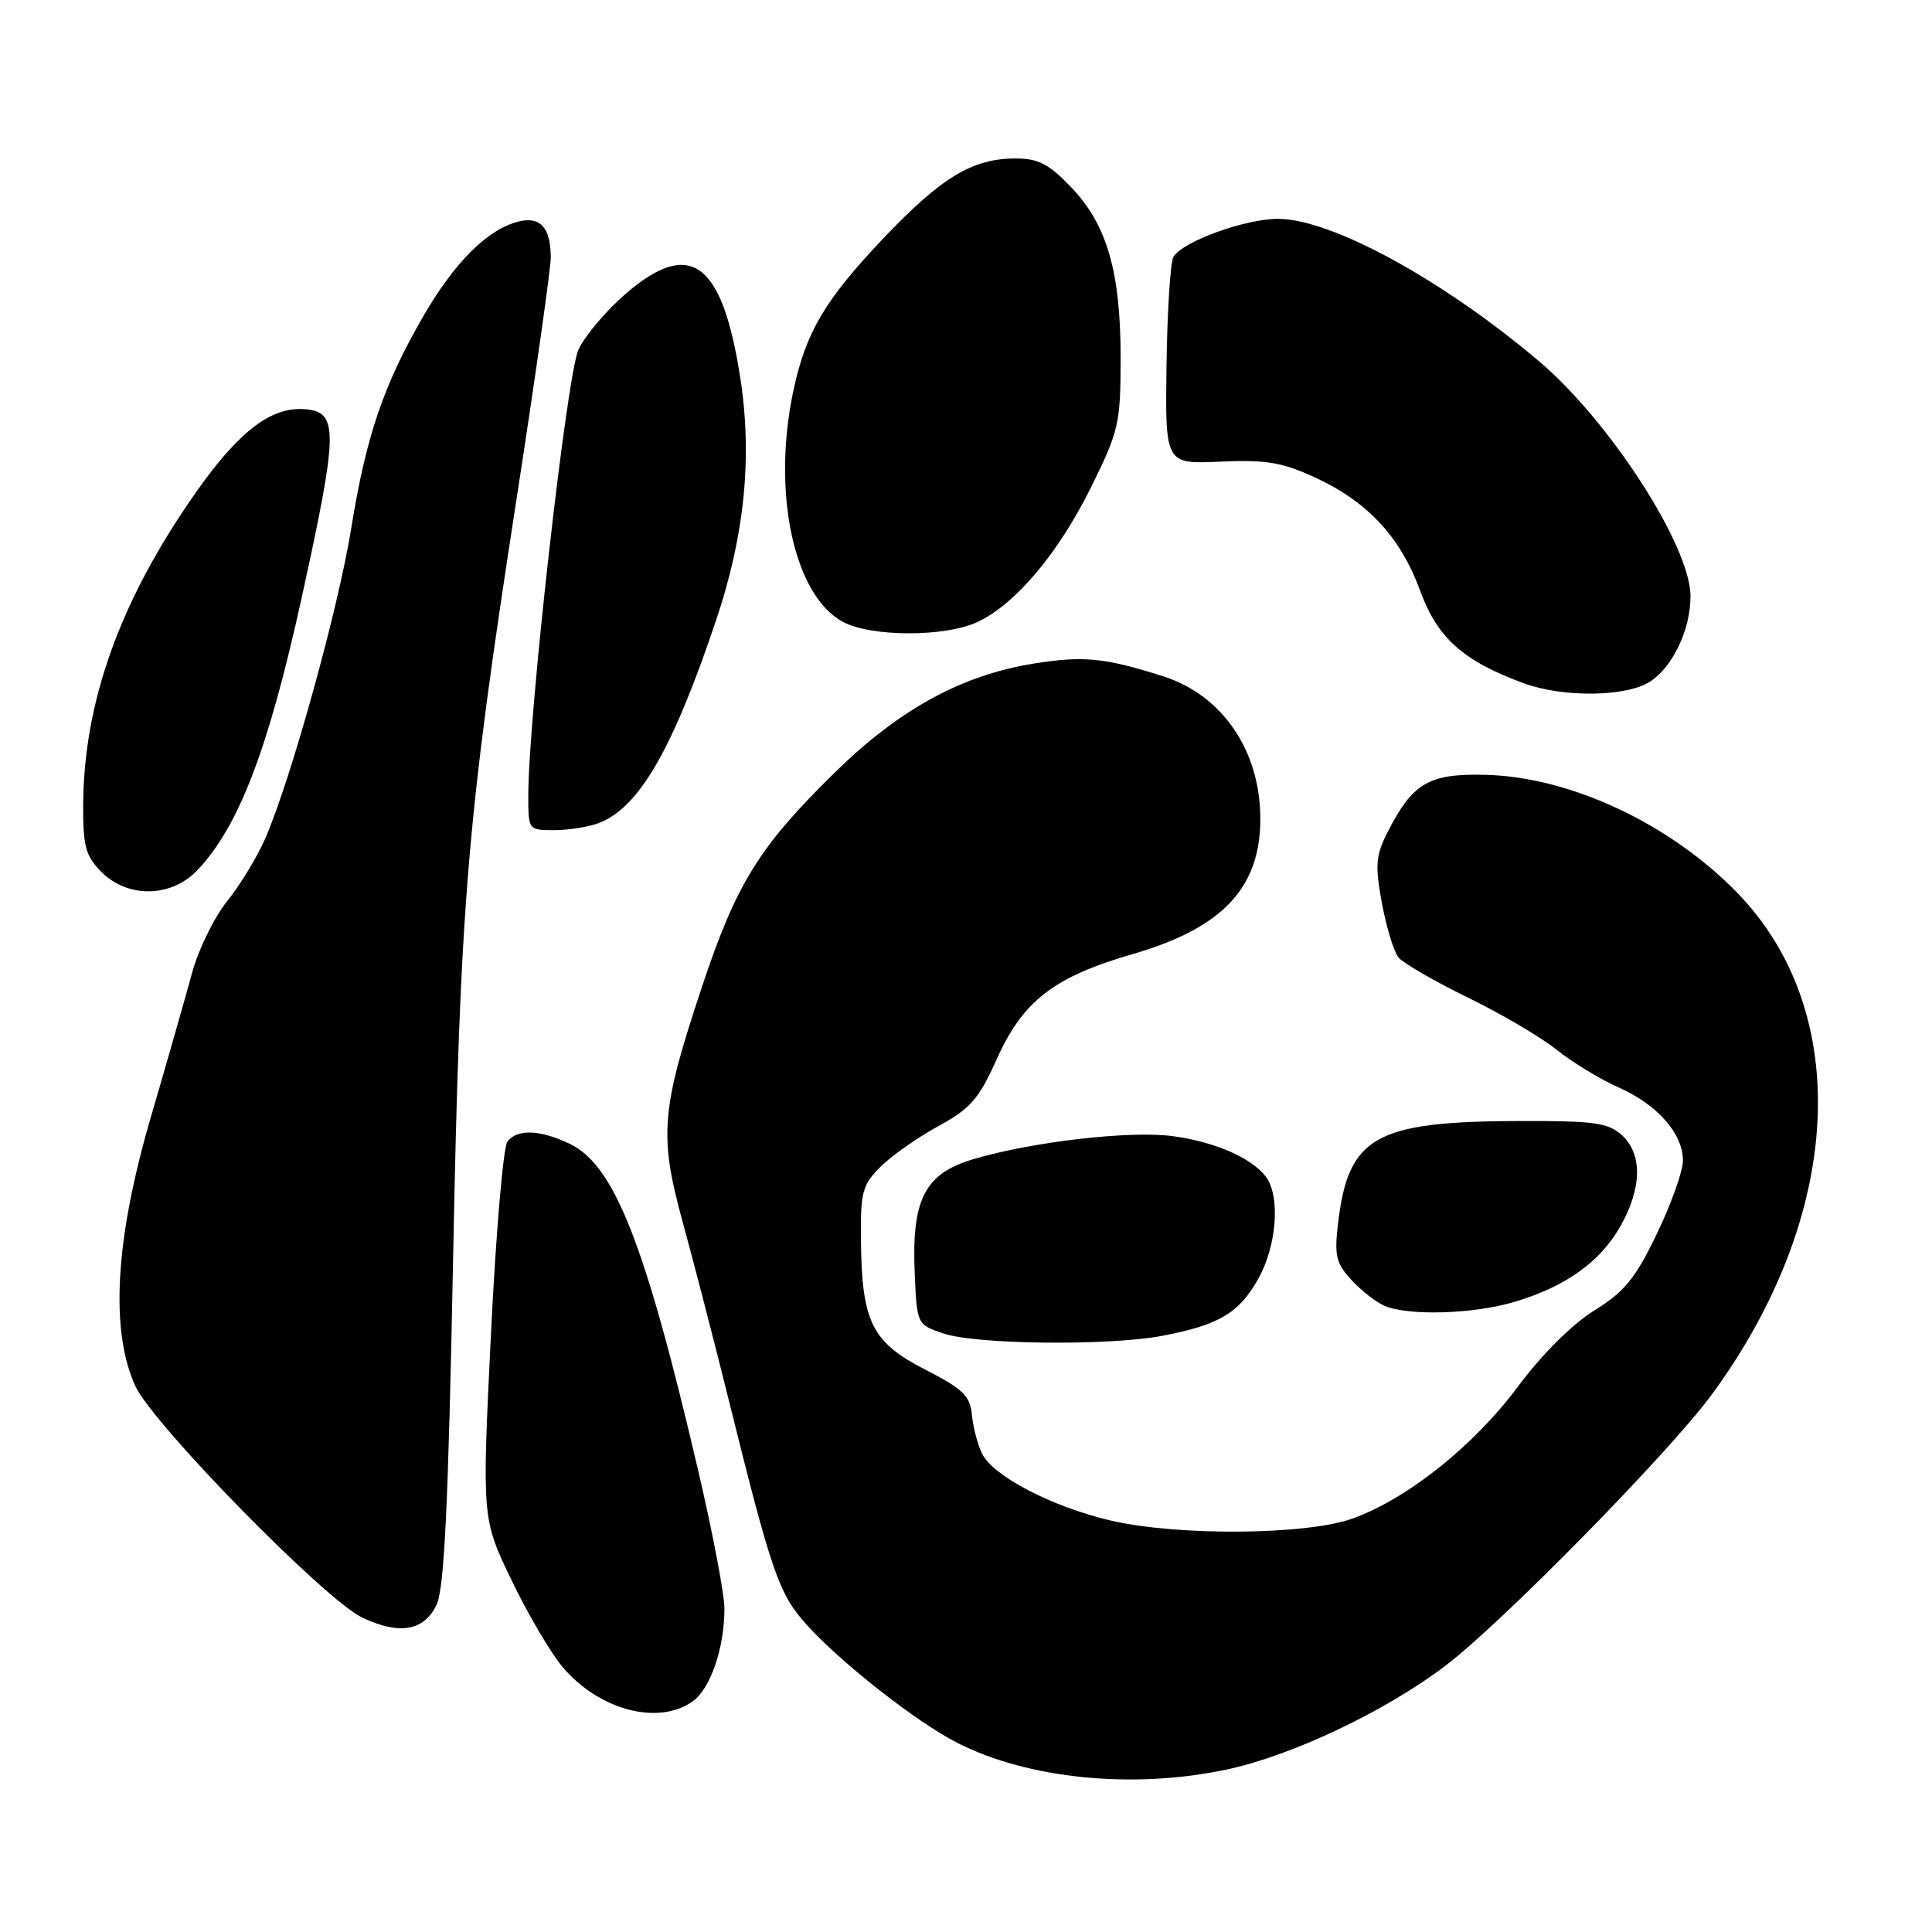 <?xml version="1.0" encoding="UTF-8" standalone="no"?>
<!DOCTYPE svg PUBLIC "-//W3C//DTD SVG 1.1//EN" "http://www.w3.org/Graphics/SVG/1.1/DTD/svg11.dtd" >
<svg xmlns="http://www.w3.org/2000/svg" xmlns:xlink="http://www.w3.org/1999/xlink" version="1.1" viewBox="0 0 256 256">
 <g >
 <path fill="currentColor"
d=" M 162.50 234.48 C 171.13 232.66 183.53 226.78 191.50 220.74 C 198.98 215.07 221.20 192.45 226.83 184.77 C 244.28 160.99 245.61 134.07 230.12 118.22 C 221.21 109.10 208.06 102.95 196.86 102.67 C 189.35 102.48 187.21 103.72 183.91 110.17 C 182.28 113.37 182.18 114.59 183.11 119.67 C 183.70 122.88 184.70 126.12 185.32 126.88 C 185.94 127.63 190.07 130.02 194.48 132.17 C 198.89 134.32 204.20 137.44 206.28 139.11 C 208.35 140.77 212.04 143.01 214.47 144.09 C 219.61 146.36 223.00 150.21 223.00 153.78 C 223.00 155.16 221.45 159.52 219.55 163.47 C 216.69 169.41 215.27 171.16 211.23 173.66 C 208.29 175.49 204.29 179.48 201.12 183.75 C 195.31 191.56 186.50 198.59 179.24 201.21 C 173.11 203.42 155.97 203.55 147.09 201.46 C 139.39 199.64 131.64 195.62 130.15 192.66 C 129.56 191.47 128.94 189.15 128.79 187.50 C 128.54 184.95 127.62 184.05 122.58 181.47 C 115.54 177.87 114.19 175.16 114.08 164.39 C 114.01 157.96 114.26 157.01 116.66 154.61 C 118.13 153.15 121.57 150.73 124.31 149.23 C 128.58 146.91 129.70 145.63 132.05 140.39 C 135.55 132.60 139.60 129.46 150.19 126.39 C 162.00 122.95 167.00 117.63 167.00 108.52 C 167.00 99.46 161.97 92.10 154.09 89.60 C 146.34 87.14 143.54 86.87 136.90 87.94 C 127.42 89.47 119.14 94.00 110.66 102.32 C 100.59 112.19 97.58 117.04 93.03 130.71 C 87.57 147.12 87.30 150.43 90.48 162.00 C 91.91 167.22 94.65 177.80 96.56 185.50 C 102.25 208.45 103.21 211.21 106.87 215.27 C 111.46 220.36 121.51 228.23 126.89 230.96 C 136.29 235.72 150.15 237.10 162.50 234.48 Z  M 91.74 225.47 C 94.13 223.80 95.99 218.41 95.99 213.13 C 96.00 211.28 94.41 202.95 92.46 194.63 C 85.47 164.70 81.39 154.36 75.47 151.55 C 71.51 149.68 68.59 149.57 67.24 151.25 C 66.69 151.94 65.70 163.46 65.05 176.86 C 63.86 201.22 63.86 201.22 67.77 209.36 C 69.92 213.84 72.97 219.02 74.54 220.88 C 79.36 226.58 87.17 228.67 91.74 225.47 Z  M 57.84 212.66 C 58.87 210.50 59.40 199.57 60.03 167.16 C 60.97 119.31 61.85 108.74 68.45 66.09 C 70.95 49.92 72.99 35.52 72.98 34.09 C 72.96 30.14 71.59 28.63 68.68 29.36 C 64.61 30.39 60.25 34.73 56.12 41.85 C 50.81 51.03 48.52 57.74 46.54 70.00 C 44.82 80.69 38.57 103.22 35.14 111.13 C 34.09 113.53 31.83 117.26 30.10 119.41 C 28.37 121.56 26.28 125.84 25.45 128.91 C 24.62 131.99 22.15 140.62 19.97 148.09 C 15.26 164.21 14.57 176.25 17.92 183.63 C 20.21 188.68 43.04 211.98 48.00 214.34 C 52.91 216.67 56.19 216.11 57.84 212.66 Z  M 153.96 177.01 C 161.50 175.58 164.14 174.02 166.70 169.50 C 169.19 165.11 169.68 158.48 167.72 155.90 C 165.81 153.41 160.97 151.30 155.42 150.55 C 149.76 149.78 136.79 151.28 128.96 153.60 C 122.51 155.52 120.77 158.93 121.21 168.82 C 121.50 175.47 121.52 175.51 125.00 176.69 C 129.31 178.16 146.87 178.35 153.96 177.01 Z  M 200.66 172.51 C 207.45 170.49 212.02 167.23 214.72 162.47 C 217.58 157.41 217.65 152.90 214.89 150.40 C 213.07 148.76 211.23 148.51 201.14 148.54 C 182.18 148.61 178.66 150.61 177.30 162.09 C 176.79 166.41 177.03 167.40 179.11 169.64 C 180.42 171.06 182.40 172.59 183.50 173.05 C 186.73 174.38 195.25 174.12 200.66 172.51 Z  M 26.21 115.25 C 31.67 109.43 35.56 99.26 39.94 79.35 C 44.81 57.21 44.87 54.62 40.50 54.23 C 36.00 53.82 31.71 57.07 25.99 65.20 C 15.92 79.51 11.06 93.03 11.02 106.80 C 11.00 112.16 11.36 113.45 13.45 115.55 C 16.98 119.07 22.74 118.94 26.21 115.25 Z  M 79.34 109.06 C 84.68 107.03 89.16 99.27 94.93 82.05 C 98.69 70.84 99.71 60.46 98.08 50.00 C 95.69 34.62 91.45 31.54 82.88 38.95 C 80.34 41.14 77.54 44.45 76.66 46.30 C 75.11 49.57 70.00 94.95 70.00 105.45 C 70.00 109.97 70.02 110.00 73.43 110.00 C 75.32 110.00 77.98 109.58 79.34 109.06 Z  M 218.67 90.30 C 221.68 88.32 224.00 83.41 224.00 79.00 C 224.00 72.38 213.30 55.80 203.91 47.85 C 191.10 37.02 176.40 29.00 169.33 29.00 C 164.98 29.00 156.75 31.98 155.49 34.02 C 155.09 34.67 154.67 41.12 154.57 48.35 C 154.39 61.50 154.39 61.50 161.68 61.17 C 167.74 60.90 169.87 61.25 174.24 63.26 C 181.24 66.49 185.59 71.18 188.19 78.31 C 190.46 84.53 193.89 87.59 201.89 90.53 C 207.14 92.46 215.54 92.35 218.67 90.30 Z  M 129.56 82.40 C 134.61 80.01 140.26 73.28 144.60 64.50 C 148.24 57.13 148.48 56.09 148.49 47.57 C 148.50 36.08 146.72 29.84 141.99 24.87 C 138.99 21.72 137.61 21.00 134.56 21.00 C 128.86 21.00 124.75 23.48 117.07 31.56 C 109.28 39.77 106.78 44.00 105.12 51.80 C 102.27 65.27 105.18 78.87 111.67 82.39 C 115.43 84.42 125.29 84.43 129.56 82.40 Z "/>
</g>
</svg>